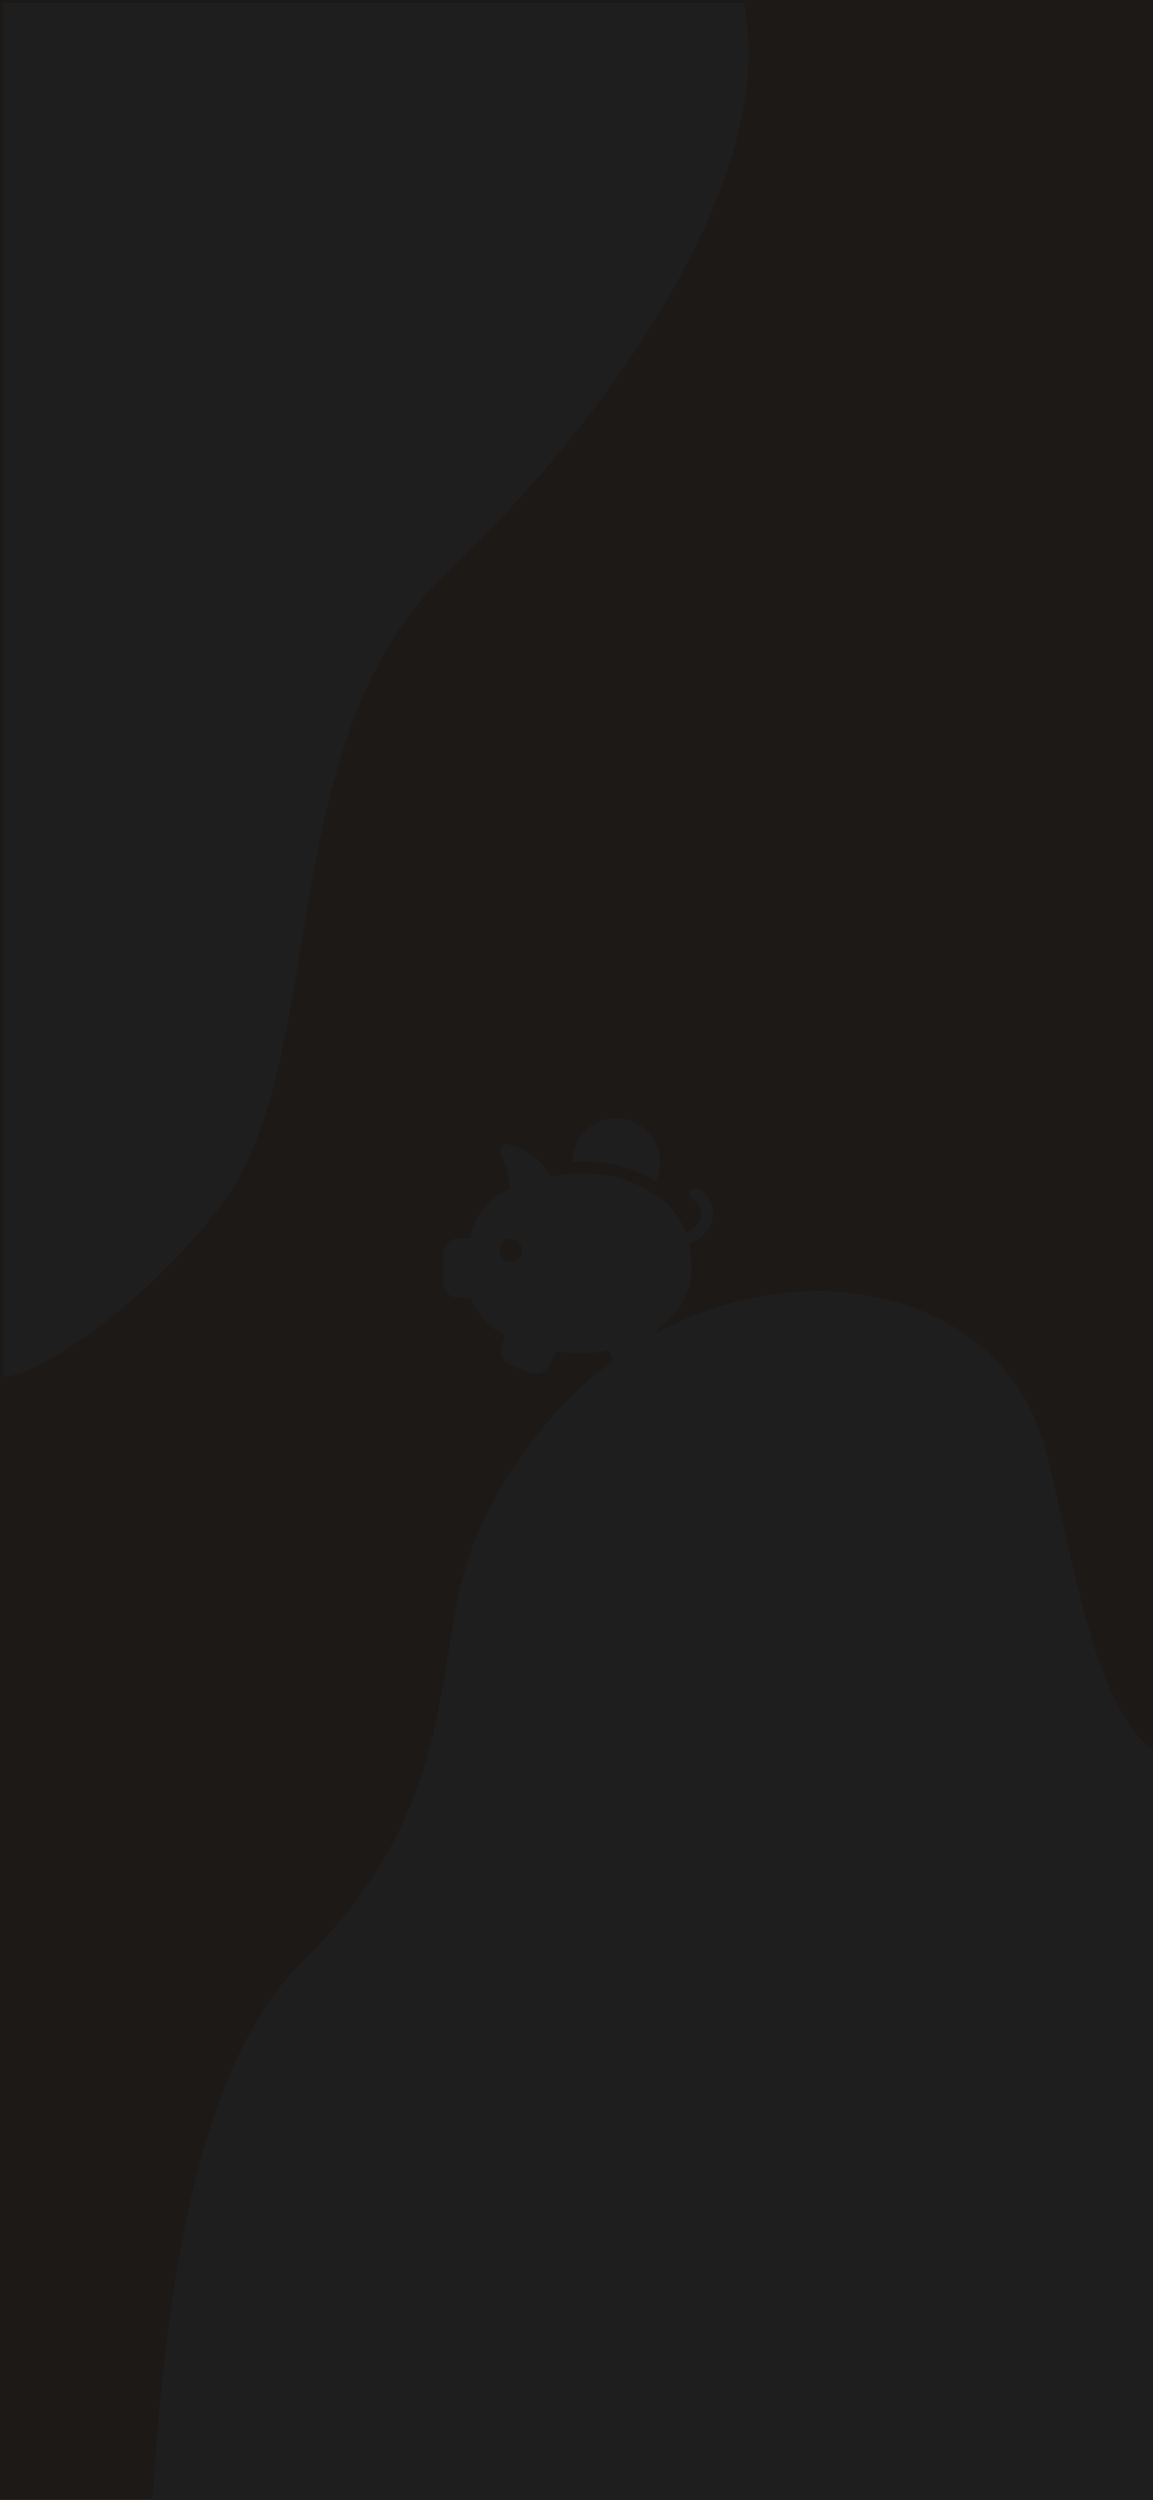 <svg width="393" height="852" viewBox="0 0 393 852" fill="none" xmlns="http://www.w3.org/2000/svg">
<g clip-path="url(#clip0_38_9)">
<rect width="393" height="852" fill="#1C1917"/>
<path d="M253.5 1H1V469C11.5 470.5 50.3 444.1 75.5 410.5C113 360.5 92.079 252.425 152.5 195C213 137.5 265.5 56.333 253.5 1Z" fill="#1F1E1E"/>
<path d="M394 597.145V852H52C57.33 761.823 72.056 698.845 103.584 667.938C160.842 611.809 145.367 560.737 163.421 521.296C211.566 416.117 336.056 420.163 355.828 492.473C366.557 531.712 372.163 582.143 394 597.145Z" fill="#1F1E1E"/>
<path d="M156.25 422.058H159.504C159.85 422.058 160.072 422.01 160.196 421.966C160.756 418.748 163.258 409.476 173.738 405.152C173.622 401.288 172.666 398.088 170.64 392.614C170.382 391.918 170.53 391.136 171.026 390.584C171.522 390.032 172.288 389.8 173.002 389.98C179.81 391.688 184.624 395.308 187.666 401.02C191.18 400.28 194.826 399.906 198.526 399.906C209.06 399.906 217.922 402.82 225.622 408.812C232.554 414.21 236.128 423.004 235.686 433.572C235.298 442.83 228.652 449.486 224.572 452.748C224.012 453.18 224 453.188 224.17 453.714C224.784 455.6 225.908 458.3 225.942 458.386C226.46 459.742 226.416 461.218 225.82 462.544C225.224 463.874 224.148 464.888 222.788 465.406L216.358 467.838C213.63 468.876 210.37 467.4 209.342 464.694C209.342 464.694 208.482 462.454 207.786 460.594C207.716 460.406 207.656 460.268 207.61 460.166C207.328 460.208 206.934 460.29 206.522 460.376C204.904 460.714 202.462 461.226 198.526 461.226C194.984 461.226 192.58 460.968 190.99 460.798C190.248 460.72 189.682 460.654 189.238 460.654C189.21 460.716 189.182 460.798 189.146 460.898C188.504 462.824 187.718 464.68 187.714 464.682C186.922 466.784 184.88 468.194 182.628 468.194C181.966 468.194 181.316 468.074 180.698 467.84L174.266 465.406C172.904 464.888 171.824 463.87 171.228 462.538C170.632 461.212 170.592 459.736 171.106 458.392L172.138 455.664C172.178 455.56 172.208 455.514 172.264 455.418C172.264 455.418 172.19 455.286 171.856 455.106C167.13 452.534 163.36 448.52 160.95 443.494C160.504 442.558 160.304 442.322 159.502 442.322H156.248C153.354 442.322 150.998 439.968 150.998 437.074V427.316C151 424.416 153.356 422.058 156.25 422.058ZM174.04 429.844C176.16 429.844 177.872 428.13 177.872 426.016C177.872 423.906 176.16 422.192 174.04 422.192C171.928 422.192 170.22 423.906 170.22 426.016C170.218 428.128 171.928 429.844 174.04 429.844Z" fill="#1F1E1E"/>
<path d="M198.526 395.906C197.346 395.906 196.174 395.97 195.004 396.04C195.048 387.808 201.756 381.124 210 381.124C218.272 381.124 225 387.852 225 396.124C225 398.384 224.504 400.55 223.53 402.562C216.204 398.116 207.982 395.906 198.526 395.906Z" fill="#1F1E1E"/>
<path d="M233.346 424.192C233.494 424.192 233.644 424.176 233.794 424.142C236.978 423.414 243 420.258 243 413.538C243 409.812 240.984 406.534 237.866 405.19C236.856 404.752 235.676 405.22 235.238 406.234C234.802 407.248 235.268 408.426 236.282 408.862C237.958 409.586 239 411.376 239 413.538C239 418.786 232.962 420.228 232.902 420.244C231.824 420.49 231.152 421.564 231.4 422.64C231.61 423.566 232.434 424.192 233.346 424.192Z" fill="#1F1E1E"/>
</g>
<defs>
<clipPath id="clip0_38_9">
<rect width="393" height="852" fill="white"/>
</clipPath>
</defs>
</svg>
